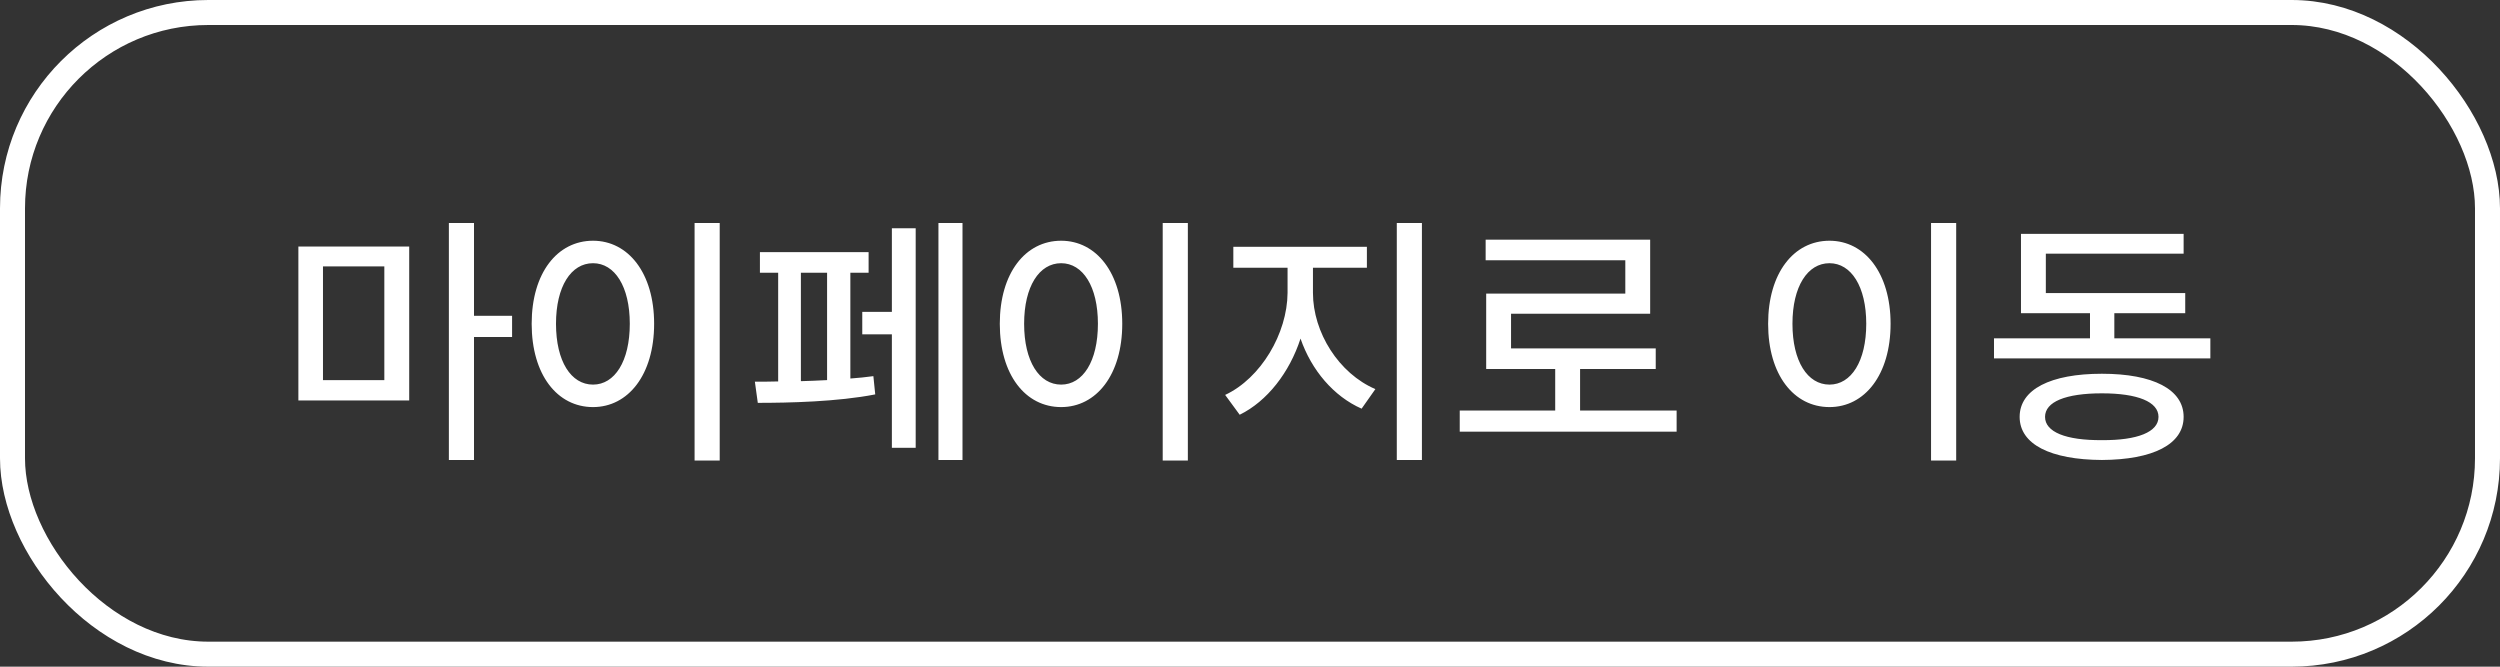 <svg width="120" height="32" viewBox="0 0 120 32" fill="none" xmlns="http://www.w3.org/2000/svg">
<rect x="0" y="0" width="120" height="32" fill="#333333" stroke="none"/>
<path d="M19.642 11.834V19.223H14.322V11.834H19.642ZM15.503 12.786V18.245H18.448V12.786H15.503ZM22.752 10.704V15.16H24.58V16.176H22.752V22.079H21.546V10.704H22.752ZM34.546 10.704V22.105H33.34V10.704H34.546ZM28.465 11.555C30.153 11.555 31.398 13.104 31.398 15.541C31.398 17.991 30.153 19.54 28.465 19.54C26.751 19.54 25.52 17.991 25.52 15.541C25.52 13.104 26.751 11.555 28.465 11.555ZM28.465 12.634C27.411 12.634 26.688 13.751 26.688 15.541C26.688 17.344 27.411 18.461 28.465 18.461C29.506 18.461 30.23 17.344 30.23 15.541C30.23 13.751 29.506 12.634 28.465 12.634ZM46.2 10.704V22.079H45.045V10.704H46.2ZM43.953 10.958V21.495H42.81V16.049H41.389V14.97H42.81V10.958H43.953ZM41.693 12.101V13.091H40.817V18.169C41.205 18.144 41.579 18.099 41.922 18.055L42.011 18.931C40.208 19.286 37.847 19.337 36.374 19.337L36.234 18.321C36.565 18.321 36.945 18.321 37.352 18.309V13.091H36.476V12.101H41.693ZM38.443 18.296C38.856 18.283 39.281 18.27 39.7 18.245V13.091H38.443V18.296ZM57.017 10.704V22.105H55.81V10.704H57.017ZM50.935 11.555C52.624 11.555 53.868 13.104 53.868 15.541C53.868 17.991 52.624 19.54 50.935 19.54C49.222 19.54 47.99 17.991 47.99 15.541C47.99 13.104 49.222 11.555 50.935 11.555ZM50.935 12.634C49.882 12.634 49.158 13.751 49.158 15.541C49.158 17.344 49.882 18.461 50.935 18.461C51.977 18.461 52.7 17.344 52.7 15.541C52.7 13.751 51.977 12.634 50.935 12.634ZM63.022 14.056C63.022 15.96 64.266 17.928 66.018 18.677L65.357 19.616C64.018 19.026 62.952 17.775 62.425 16.252C61.898 17.877 60.825 19.261 59.505 19.908L58.807 18.956C60.52 18.156 61.79 16.011 61.803 14.056V12.85H59.2V11.847H65.611V12.85H63.022V14.056ZM68.252 10.704V22.079H67.046V10.704H68.252ZM80.478 19.705V20.721H70.067V19.705H74.65V17.712H71.337V14.094H78.015V12.494H71.311V11.504H79.208V15.059H72.53V16.722H79.475V17.712H75.844V19.705H80.478ZM93.897 10.704V22.105H92.69V10.704H93.897ZM87.815 11.555C89.504 11.555 90.748 13.104 90.748 15.541C90.748 17.991 89.504 19.54 87.815 19.54C86.102 19.54 84.87 17.991 84.87 15.541C84.87 13.104 86.102 11.555 87.815 11.555ZM87.815 12.634C86.762 12.634 86.038 13.751 86.038 15.541C86.038 17.344 86.762 18.461 87.815 18.461C88.856 18.461 89.58 17.344 89.58 15.541C89.58 13.751 88.856 12.634 87.815 12.634ZM106.097 16.239V17.204H95.712V16.239H100.32V15.033H97.007V11.225H104.814V12.177H98.2V14.068H104.891V15.033H101.488V16.239H106.097ZM100.892 17.94C103.342 17.94 104.814 18.689 104.814 20.01C104.814 21.33 103.342 22.066 100.892 22.079C98.429 22.066 96.943 21.33 96.943 20.01C96.943 18.689 98.429 17.94 100.892 17.94ZM100.892 18.88C99.152 18.88 98.162 19.286 98.162 20.01C98.162 20.733 99.152 21.14 100.892 21.127C102.605 21.14 103.608 20.733 103.608 20.01C103.608 19.286 102.605 18.88 100.892 18.88Z" fill="white"/>
<rect x="0.6" y="0.6" width="118.8" height="30.8" rx="9.4" stroke="white" stroke-width="1.2"/>
</svg>
